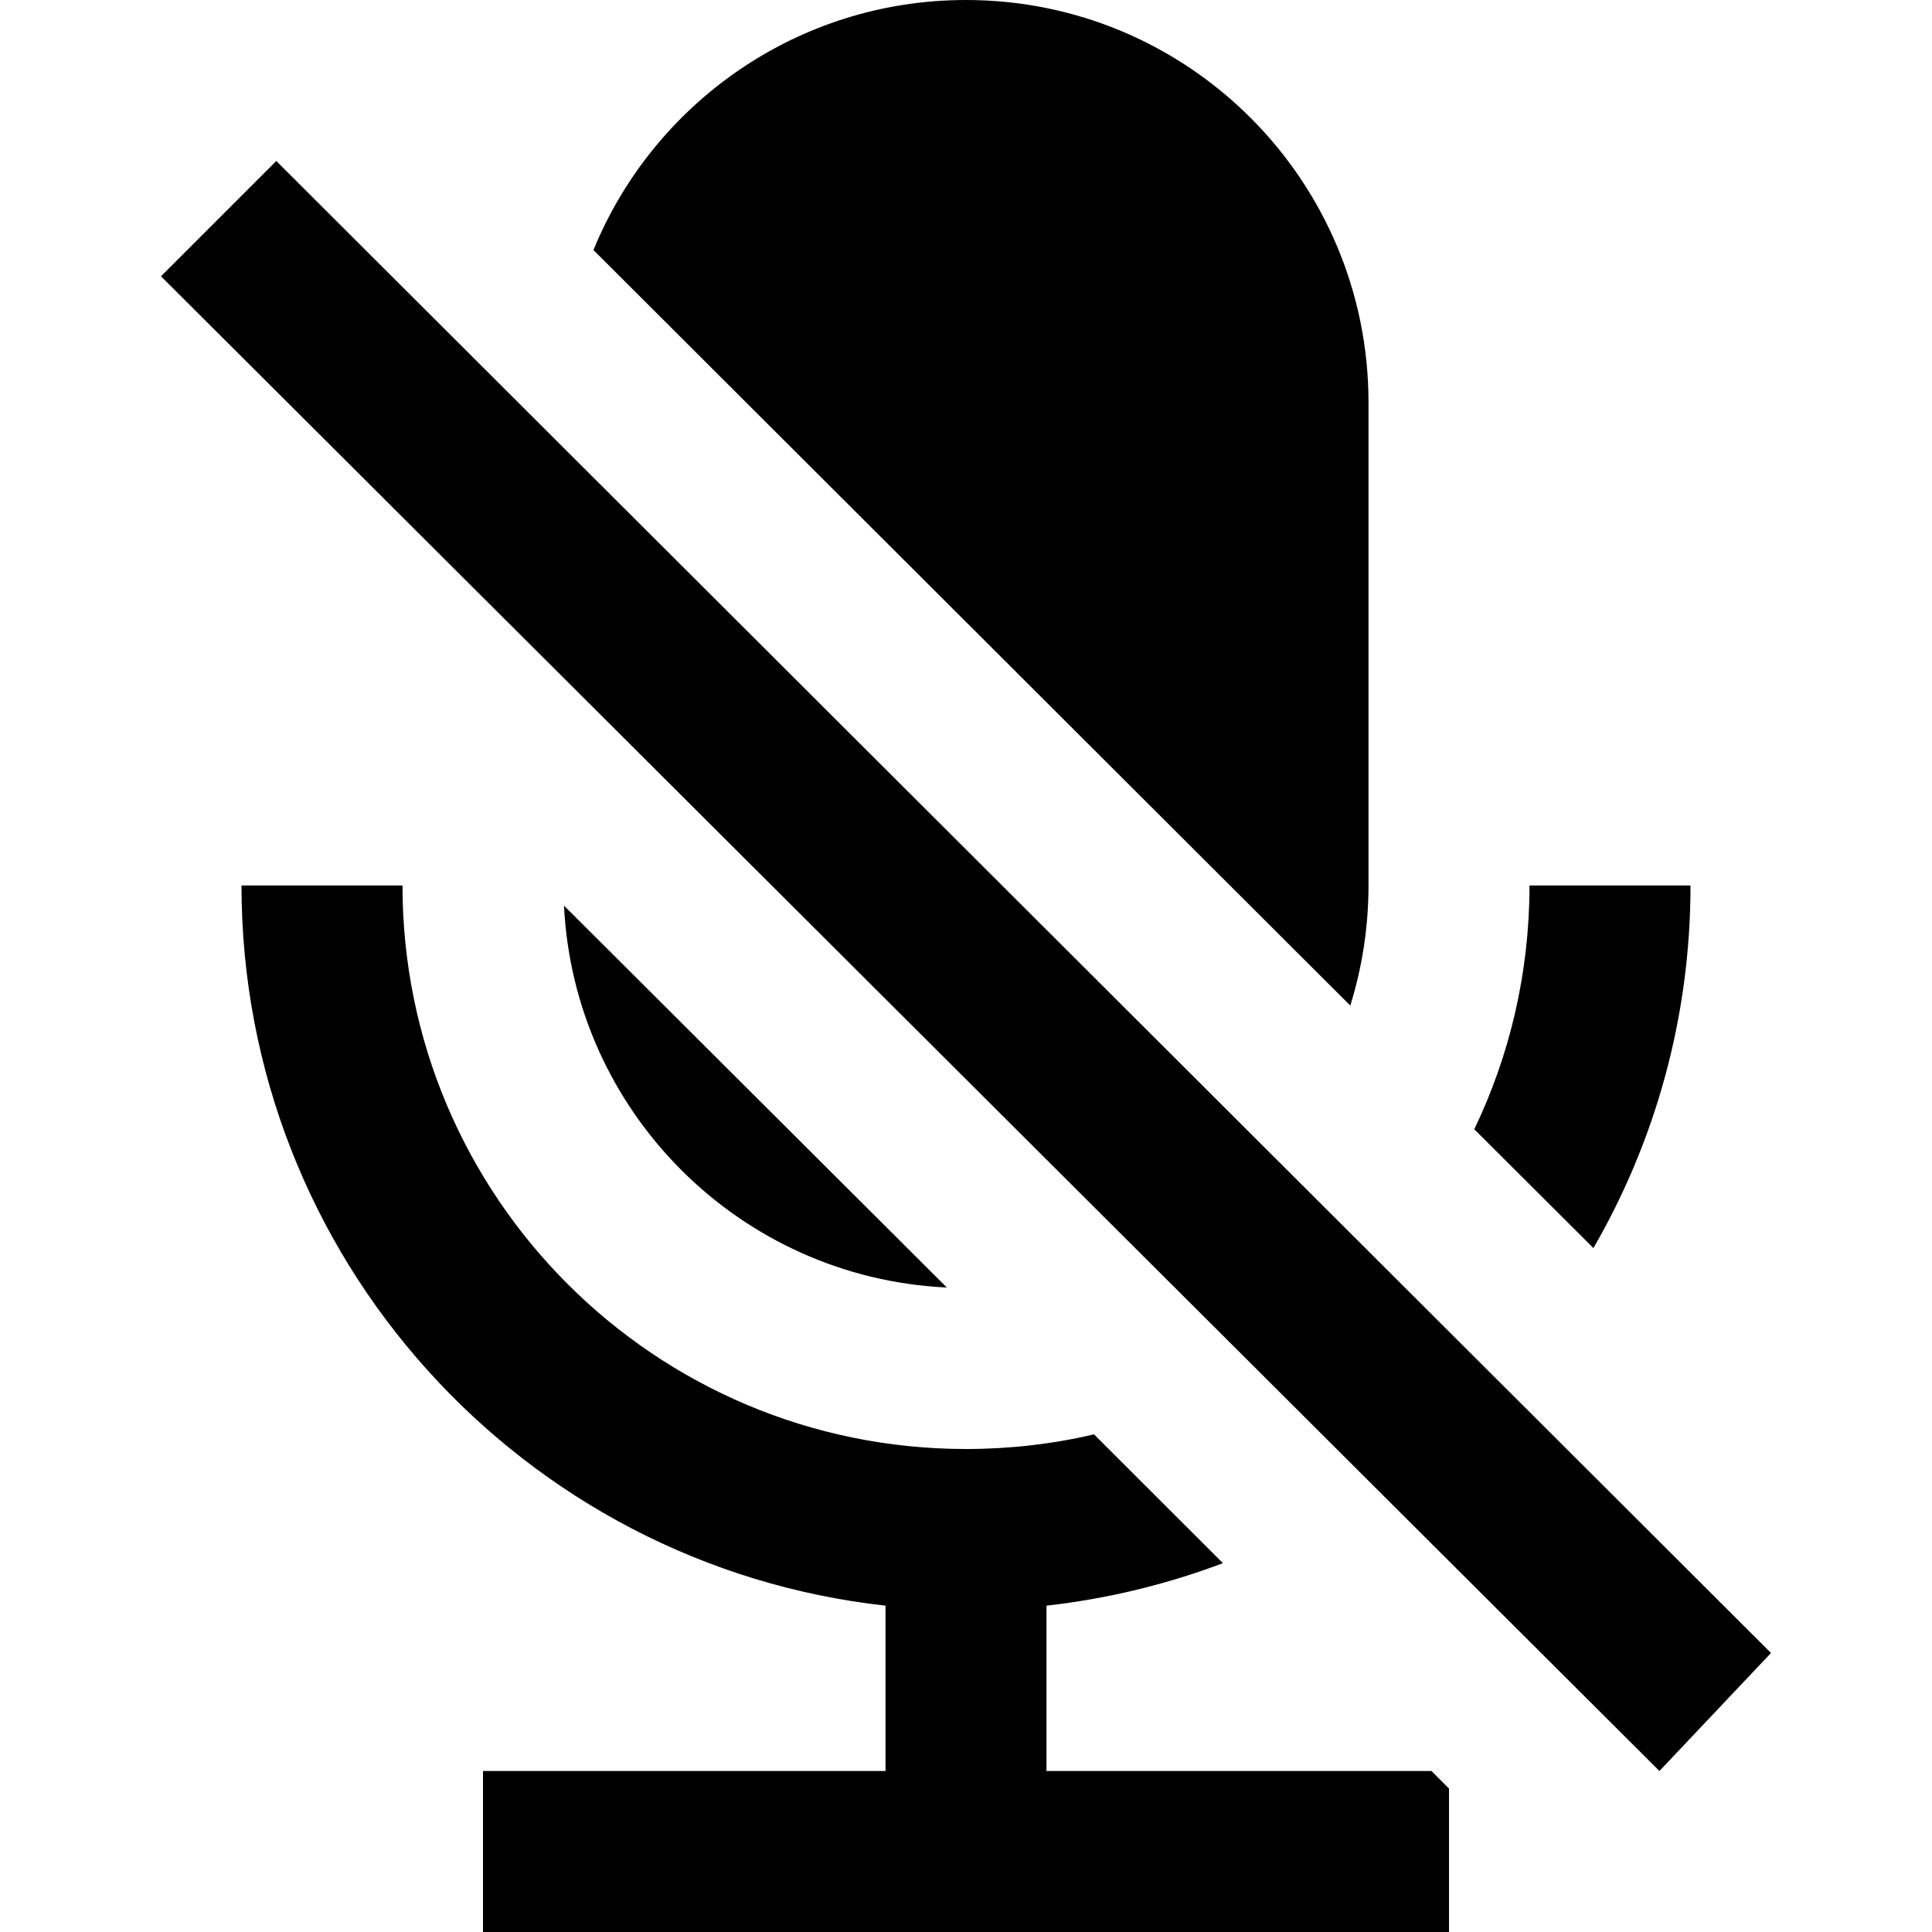 <svg width="12" height="12" viewBox="0 0 12 12" xmlns="http://www.w3.org/2000/svg">
<path d="M3.503 5.625C3.566 6.908 4.597 7.937 5.881 7.997L3.503 5.625Z"/>
<path d="M6.795 8.909C6.54 8.969 6.274 9 6 9C4.067 9 2.5 7.433 2.5 5.5H1.5C1.5 7.816 3.25 9.724 5.5 9.973V11H3V12H9V11.109L8.891 11H6.5V9.973C6.882 9.93 7.249 9.84 7.596 9.709L6.795 8.909Z"/>
<path d="M9.897 7.752L9.157 7.014C9.377 6.556 9.5 6.042 9.5 5.5H10.5C10.5 6.321 10.28 7.09 9.897 7.752Z"/>
<path d="M8.387 6.246L3.686 1.553C4.059 0.642 4.954 0 6 0C7.381 0 8.5 1.119 8.5 2.5V5.5C8.5 5.76 8.46 6.01 8.387 6.246Z"/>
<path d="M10.307 11L1 1.716L1.716 1L11 10.267L10.307 11Z"/>
</svg>
